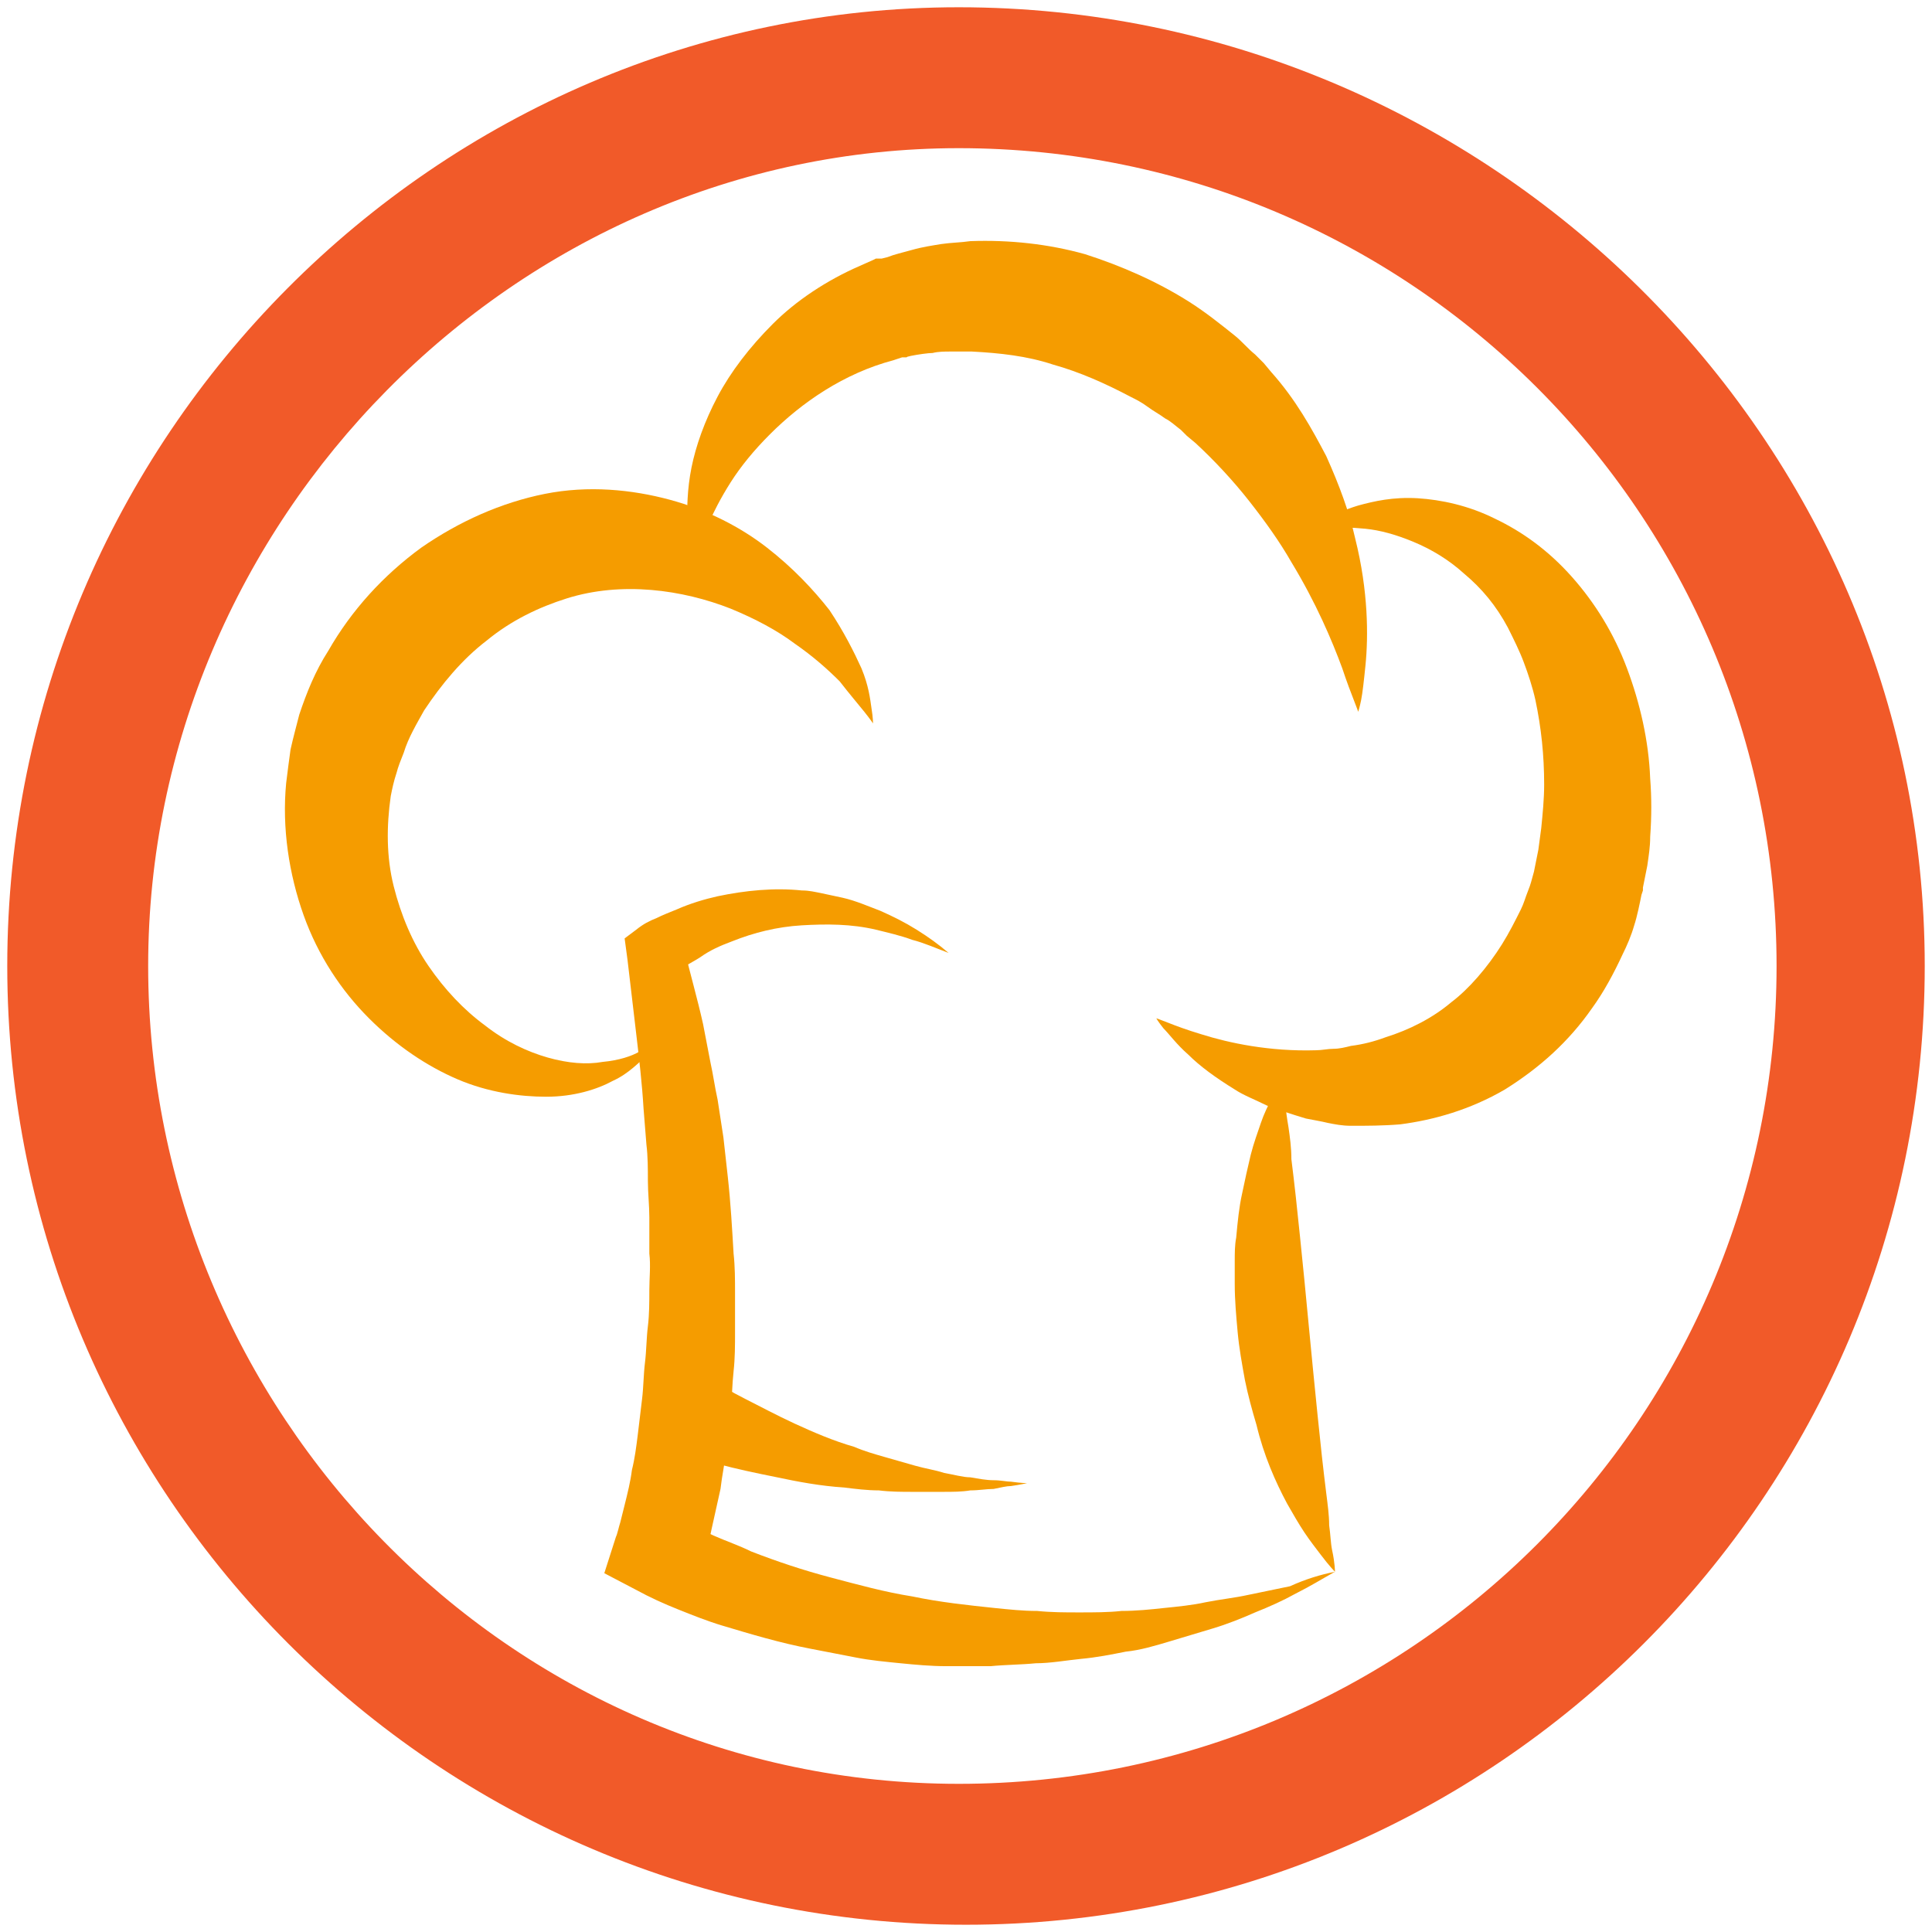 <?xml version="1.0" encoding="utf-8"?>
<!-- Generator: Adobe Illustrator 20.1.0, SVG Export Plug-In . SVG Version: 6.00 Build 0)  -->
<svg version="1.1" id="Livello_1" xmlns="http://www.w3.org/2000/svg" xmlns:xlink="http://www.w3.org/1999/xlink" x="0px" y="0px"
	 viewBox="0 0 133 133" style="enable-background:new 0 0 133 133;" xml:space="preserve">
<style type="text/css">
	.st0{fill:#F15A29;}
	.st1{fill:#F59C00;}
</style>
<g>
	<path class="st0" d="M66,10.2c31.1,0,56.3,25.2,56.3,56.3S97.1,122.8,66,122.8S10.2,97.1,10.2,66.5S35.4,10.2,66,10.2 M66,0.5
		c-35.9,0-65.5,29.6-65.5,66s29.6,66,66,66s66-29.6,66-66S102.4,0.5,66,0.5L66,0.5z"/>
</g>
<g>
	<g>
		<path class="st1" d="M91.9,108.2c-0.9,0.5-1.7,1-2.7,1.5c-0.9,0.5-1.8,0.9-2.8,1.3c-0.9,0.4-1.9,0.8-2.9,1.1c-1,0.3-2,0.6-3,0.9
			s-2,0.6-3,0.7c-1,0.2-2,0.4-3.1,0.5c-1,0.1-2.1,0.3-3.1,0.3c-1,0.1-2.1,0.1-3.1,0.2c-1,0-2.1,0-3.1,0s-2.1-0.1-3.1-0.2
			s-2.1-0.2-3.1-0.4c-1-0.2-2.1-0.4-3.1-0.6c-2.1-0.4-4.1-1-6.1-1.6c-1-0.3-2-0.7-3-1.1s-1.9-0.8-3-1.4l-2.1-1.1l0.8-2.5
			c0.1-0.2,0.2-0.7,0.3-1c0.1-0.4,0.2-0.8,0.3-1.2c0.2-0.8,0.4-1.6,0.5-2.4c0.2-0.8,0.3-1.6,0.4-2.4c0.1-0.8,0.2-1.7,0.3-2.5
			s0.1-1.7,0.2-2.5c0.1-0.8,0.1-1.7,0.2-2.5c0.1-0.8,0.1-1.7,0.1-2.5s0.1-1.7,0-2.5v-2.5c0-0.8-0.1-1.7-0.1-2.5s0-1.7-0.1-2.5
			l-0.2-2.5c-0.1-1.7-0.3-3.4-0.5-5.1l-0.6-5.1L43,64.6l0.8-0.6c0.5-0.4,0.9-0.6,1.4-0.8c0.4-0.2,0.9-0.4,1.4-0.6
			c0.9-0.4,1.9-0.7,2.8-0.9c1.9-0.4,3.9-0.6,5.8-0.4c0.5,0,0.9,0.1,1.4,0.2c0.5,0.1,0.9,0.2,1.4,0.3c0.9,0.2,1.8,0.6,2.6,0.9
			c0.9,0.4,1.7,0.8,2.5,1.3s1.5,1,2.2,1.6c-0.8-0.3-1.7-0.7-2.5-0.9c-0.8-0.3-1.7-0.5-2.5-0.7c-1.7-0.4-3.4-0.4-5.1-0.3
			c-1.7,0.1-3.3,0.5-4.8,1.1c-0.8,0.3-1.5,0.6-2.2,1.1c-0.3,0.2-0.7,0.4-1,0.6s-0.7,0.5-0.8,0.7l0.7-1.9c0.4,1.7,0.9,3.4,1.3,5.2
			l0.5,2.6c0.2,0.9,0.3,1.7,0.5,2.6l0.4,2.6c0.1,0.9,0.2,1.8,0.3,2.7c0.2,1.8,0.3,3.6,0.4,5.3c0.1,0.9,0.1,1.8,0.1,2.7
			c0,0.9,0,1.8,0,2.7c0,0.9,0,1.8-0.1,2.7c-0.1,0.9-0.1,1.8-0.2,2.7c-0.1,0.9-0.2,1.8-0.3,2.7c-0.1,0.9-0.3,1.8-0.4,2.7
			c-0.2,0.9-0.4,1.8-0.6,2.7c-0.1,0.5-0.2,0.9-0.4,1.4c-0.1,0.5-0.3,0.9-0.5,1.5l-1.4-3.6c0.7,0.4,1.6,0.8,2.4,1.2
			c0.9,0.4,1.8,0.7,2.6,1.1c1.8,0.7,3.6,1.3,5.5,1.8s3.7,1,5.6,1.3c1.9,0.4,3.8,0.6,5.7,0.8c1,0.1,1.9,0.2,2.9,0.2
			c1,0.1,1.9,0.1,2.9,0.1s2,0,2.9-0.1c1,0,2-0.1,2.9-0.2c1-0.1,2-0.2,2.9-0.4c1-0.2,2-0.3,2.9-0.5c1-0.2,1.9-0.4,2.9-0.6
			C89.9,108.7,90.9,108.4,91.9,108.2z"/>
	</g>
	<g>
		<path class="st1" d="M91.9,108.2c0,0-0.4-0.4-1-1.2c-0.3-0.4-0.7-0.9-1.1-1.5s-0.8-1.3-1.2-2c-0.8-1.5-1.6-3.3-2.1-5.4
			c-0.3-1-0.6-2.1-0.8-3.1c-0.2-1.1-0.4-2.2-0.5-3.3c-0.1-1.1-0.2-2.2-0.2-3.3c0-0.6,0-1.1,0-1.6s0-1.1,0.1-1.6
			c0.1-1.1,0.2-2.1,0.4-3c0.1-0.5,0.2-0.9,0.3-1.4c0.1-0.4,0.2-0.9,0.3-1.3c0.2-0.8,0.5-1.6,0.7-2.2s0.5-1.2,0.7-1.6
			c0.4-0.9,0.8-1.4,0.8-1.4s0.1,0.6,0.2,1.6c0,0.5,0.1,1.1,0.2,1.7c0.1,0.7,0.2,1.4,0.2,2.2c0.2,1.6,0.4,3.4,0.6,5.4
			c0.2,1.9,0.4,4,0.6,6.1c0.1,1,0.2,2.1,0.3,3.1c0.1,1,0.2,2,0.3,3c0.2,2,0.4,3.8,0.6,5.4c0.1,0.8,0.2,1.5,0.2,2.2
			c0.1,0.7,0.1,1.2,0.2,1.7C91.9,107.6,91.9,108.2,91.9,108.2z"/>
	</g>
	<g>
		<path class="st1" d="M45.1,71.9c0,0-0.2,0.3-0.6,0.8c-0.5,0.4-1.2,1.2-2.3,1.7c-1.1,0.6-2.7,1.1-4.6,1.1c-1.8,0-4-0.3-6.1-1.2
			c-2.1-0.9-4.2-2.3-6.1-4.2c-1.9-1.9-3.5-4.3-4.5-7.1c-1-2.8-1.5-6-1.2-9.1c0.1-0.8,0.2-1.6,0.3-2.3c0.2-0.9,0.4-1.6,0.6-2.4
			c0.5-1.5,1.1-3,2-4.4c1.6-2.8,3.8-5.2,6.4-7.1c2.6-1.8,5.5-3.1,8.5-3.7c3-0.6,6-0.3,8.6,0.4s4.9,1.9,6.7,3.3
			c1.8,1.4,3.2,2.9,4.3,4.3c1,1.5,1.7,2.9,2.2,4c0.5,1.2,0.6,2.1,0.7,2.8c0.1,0.6,0.1,1,0.1,1s-0.2-0.3-0.6-0.8
			c-0.4-0.5-1-1.2-1.7-2.1c-0.8-0.8-1.8-1.7-3.1-2.6c-1.2-0.9-2.7-1.7-4.4-2.4C47,40.6,42.8,40,39,41.2c-1.9,0.6-3.8,1.5-5.5,2.9
			c-1.7,1.3-3.1,3-4.3,4.8c-0.5,0.9-1.1,1.9-1.4,2.9c-0.2,0.5-0.4,1-0.5,1.4c-0.2,0.6-0.3,1.1-0.4,1.6c-0.3,2.1-0.3,4.2,0.2,6.2
			s1.3,3.9,2.4,5.5s2.4,3,3.9,4.1c1.4,1.1,2.9,1.8,4.3,2.2c1.4,0.4,2.7,0.5,3.8,0.3c1.1-0.1,2-0.4,2.5-0.7
			C44.8,72.1,45.1,71.9,45.1,71.9z"/>
	</g>
	<g>
		<path class="st1" d="M47.9,39.3c0,0-0.1-0.3-0.2-0.8c-0.2-0.5-0.3-1.3-0.4-2.4c0-1.1,0-2.4,0.3-3.9s0.9-3.2,1.8-4.9
			c0.9-1.7,2.2-3.4,3.8-5s3.7-3,6-4l0.9-0.4l0.2-0.1h0.1h0.1c0.1,0-0.1,0,0.2,0l0,0l0.4-0.1c0.5-0.2,1-0.3,1.7-0.5s1.4-0.3,2-0.4
			c0.7-0.1,1.3-0.1,2-0.2c2.7-0.1,5.4,0.2,7.9,0.9c2.5,0.8,5,1.9,7.2,3.3c1.1,0.7,2.1,1.5,3.1,2.3c0.5,0.4,0.9,0.9,1.4,1.3l0.4,0.4
			L87,25l0.5,0.6c1.7,1.9,2.8,3.9,3.8,5.8c0.9,2,1.6,3.9,2,5.7c0.9,3.6,0.9,6.7,0.7,8.7c-0.1,1-0.2,1.9-0.3,2.4
			c-0.1,0.5-0.2,0.8-0.2,0.8s-0.1-0.3-0.3-0.8c-0.2-0.5-0.5-1.3-0.8-2.2c-0.7-1.9-1.8-4.5-3.5-7.3c-0.8-1.4-1.8-2.8-2.9-4.2
			s-2.4-2.8-3.7-4L81.7,30l-0.3-0.3l0,0c-0.1-0.1,0.1,0.1,0.1,0.1l0,0l-0.1-0.1l-0.1-0.1c-0.4-0.3-0.7-0.6-1.1-0.8
			c-0.4-0.3-0.8-0.5-1.2-0.8c-0.4-0.3-0.8-0.5-1.2-0.7c-1.7-0.9-3.5-1.7-5.3-2.2c-1.8-0.6-3.7-0.8-5.6-0.9c-0.5,0-0.9,0-1.4,0
			s-0.9,0-1.3,0.1c-0.3,0-1,0.1-1.5,0.2l-0.4,0.1l0,0c0.3-0.1,0.1,0,0.1,0l0,0h-0.1h-0.2l-0.6,0.2c-3.4,0.9-6.3,2.9-8.5,5.1
			c-1.1,1.1-2,2.2-2.7,3.3c-0.7,1.1-1.2,2.1-1.6,3c-0.3,0.9-0.6,1.6-0.7,2.2C48,39,47.9,39.3,47.9,39.3z"/>
	</g>
	<g>
		<path class="st1" d="M90.5,36.3c0,0,0.3-0.2,0.7-0.5c0.5-0.3,1.3-0.7,2.3-1c1.1-0.3,2.4-0.6,4.1-0.5c1.6,0.1,3.5,0.5,5.3,1.4
			c1.9,0.9,3.7,2.2,5.3,4c1.6,1.8,2.9,3.9,3.8,6.3c0.9,2.4,1.5,5,1.6,7.6c0.1,1.3,0.1,2.6,0,4c0,0.7-0.1,1.3-0.2,2l-0.2,1l-0.1,0.5
			v0.2l-0.1,0.3c-0.1,0.5-0.3,1.5-0.5,2.1c-0.2,0.7-0.5,1.4-0.8,2c-0.6,1.3-1.3,2.6-2.1,3.7c-1.6,2.3-3.6,4.1-6,5.6
			c-2.4,1.4-4.9,2.1-7.2,2.4c-1.2,0.1-2.3,0.1-3.4,0.1c-0.6,0-1.1-0.1-1.6-0.2c-0.4-0.1-1-0.2-1.5-0.3c-1-0.3-1.9-0.6-2.7-0.9
			c-0.8-0.4-1.6-0.7-2.2-1.1c-1.3-0.8-2.4-1.6-3.2-2.4c-0.8-0.7-1.3-1.4-1.7-1.8c-0.4-0.5-0.5-0.7-0.5-0.7s0.3,0.1,0.8,0.3
			c0.5,0.2,1.3,0.5,2.3,0.8c1.9,0.6,4.7,1.2,7.9,1.1c0.4,0,0.8-0.1,1.2-0.1c0.4,0,0.8-0.1,1.2-0.2c0.8-0.1,1.6-0.3,2.4-0.6
			c1.6-0.5,3.2-1.3,4.5-2.4c1.2-0.9,2.5-2.4,3.5-4c0.5-0.8,0.9-1.6,1.3-2.4c0.2-0.4,0.3-0.8,0.5-1.3s0.2-0.6,0.4-1.3l0.3-1.5
			l0.2-1.5c0.1-1,0.2-2,0.2-3c0-2-0.2-3.9-0.6-5.8c-0.2-0.9-0.5-1.8-0.8-2.6s-0.7-1.6-1.1-2.4c-0.8-1.5-1.8-2.7-3-3.7
			c-1.1-1-2.3-1.7-3.5-2.2S95,36.5,94,36.4s-1.8-0.1-2.4-0.1C90.8,36.3,90.5,36.3,90.5,36.3z"/>
	</g>
	<g>
		<path class="st1" d="M48.2,94.5c0,0,0.1,0,0.2,0.1c0.1,0.1,0.3,0.2,0.6,0.4c0.5,0.3,1.3,0.8,2.3,1.3s2.1,1.1,3.4,1.7
			c1.3,0.6,2.7,1.2,4.1,1.6c0.7,0.3,1.4,0.5,2.1,0.7c0.7,0.2,1.4,0.4,2.1,0.6c0.7,0.2,1.4,0.3,2,0.5c0.6,0.1,1.3,0.3,1.8,0.3
			c0.6,0.1,1.1,0.2,1.6,0.2s0.9,0.1,1.2,0.1c0.7,0.1,1.1,0.1,1.1,0.1s-0.4,0.1-1.1,0.2c-0.3,0-0.7,0.1-1.2,0.2c-0.5,0-1,0.1-1.6,0.1
			c-0.6,0.1-1.2,0.1-1.9,0.1c-0.7,0-1.4,0-2.1,0c-0.7,0-1.5,0-2.3-0.1c-0.8,0-1.6-0.1-2.4-0.2c-1.6-0.1-3.2-0.4-4.6-0.7
			c-1.5-0.3-2.9-0.6-4-0.9c-1.2-0.3-2.2-0.6-2.8-0.8c-0.3-0.1-0.6-0.2-0.8-0.3c-0.2-0.1-0.3-0.1-0.3-0.1L48.2,94.5z"/>
	</g>
</g>
</svg>
